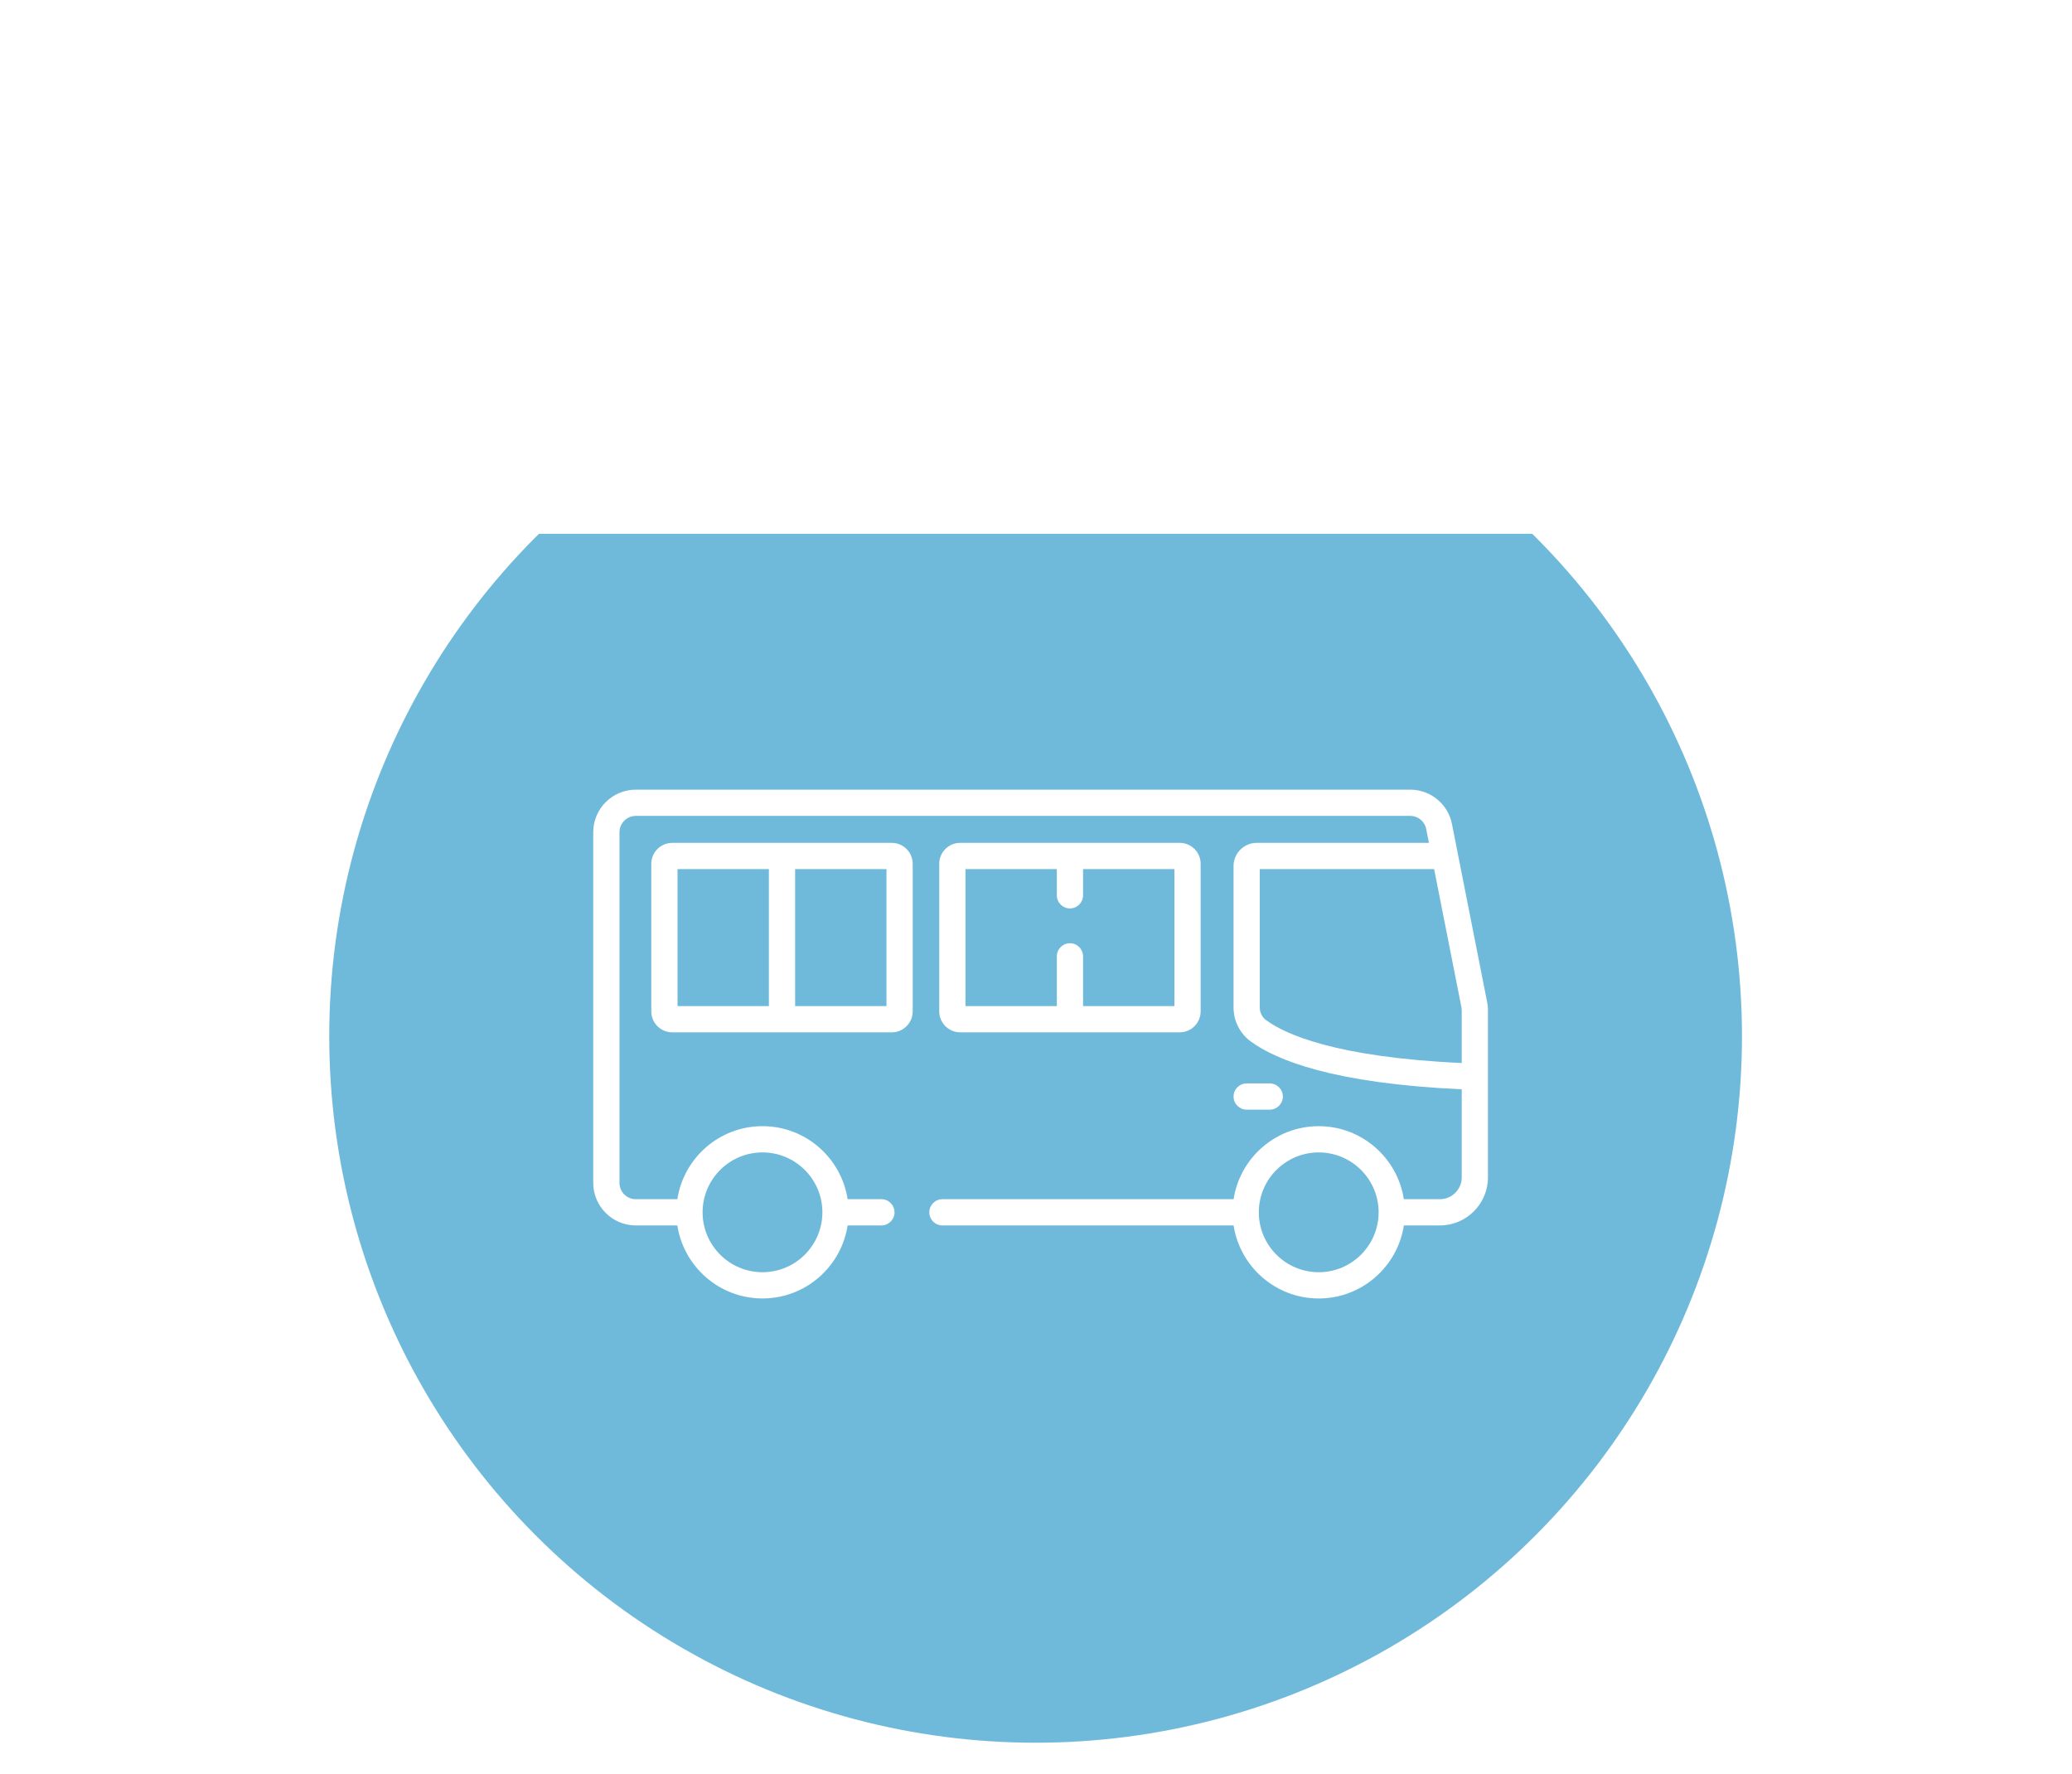 <svg width="132" height="113" viewBox="0 0 132 113" fill="none" xmlns="http://www.w3.org/2000/svg">
<g filter="url(#filter0_d_0_98)">
<circle cx="65.975" cy="64" r="45" fill="#6FBADA"/>
</g>
<rect x="0.975" width="131" height="34" rx="17" fill="white"/>
<g clip-path="url(#clip0_0_98)">
<path d="M80.89 69.007H79.422C78.96 69.007 78.586 69.381 78.586 69.843C78.587 70.304 78.961 70.678 79.422 70.678H80.89C81.352 70.678 81.726 70.304 81.726 69.843C81.726 69.381 81.352 69.007 80.89 69.007Z" fill="white"/>
<path d="M94.791 64.251C94.785 64.111 94.769 63.97 94.742 63.833L92.87 54.358C92.87 54.357 92.87 54.357 92.87 54.357L92.498 52.476C92.248 51.213 91.133 50.296 89.845 50.296H40.505C39.01 50.296 37.793 51.513 37.793 53.008V75.34C37.793 76.835 39.01 78.052 40.505 78.052H43.152C43.556 80.682 45.834 82.703 48.576 82.703C51.317 82.703 53.595 80.682 53.999 78.052H56.151C56.612 78.052 56.987 77.678 56.987 77.216C56.987 76.755 56.612 76.381 56.151 76.381H53.999C53.595 73.75 51.317 71.729 48.576 71.729C45.834 71.729 43.556 73.75 43.152 76.381H40.505C39.931 76.381 39.465 75.914 39.465 75.34V53.008C39.465 52.434 39.931 51.967 40.505 51.967H89.845C90.337 51.967 90.763 52.317 90.858 52.8L91.033 53.684H80.062C79.247 53.684 78.585 54.347 78.585 55.161V64.174C78.585 65.022 78.991 65.826 79.67 66.325C81.307 67.528 84.966 69.013 93.122 69.381V74.989C93.122 75.756 92.498 76.381 91.73 76.381H89.434C89.031 73.751 86.752 71.73 84.011 71.73C81.269 71.73 78.991 73.751 78.588 76.381H60.039C59.578 76.381 59.203 76.755 59.203 77.216C59.203 77.678 59.578 78.052 60.039 78.052H78.588C78.991 80.682 81.27 82.704 84.011 82.704C86.753 82.704 89.031 80.683 89.435 78.052H91.73C93.419 78.052 94.793 76.678 94.793 74.989V64.357V64.357C94.793 64.321 94.792 64.286 94.791 64.251ZM48.576 73.401C50.68 73.401 52.391 75.112 52.391 77.216C52.391 79.32 50.68 81.032 48.576 81.032C46.472 81.032 44.76 79.32 44.76 77.216C44.76 75.112 46.472 73.401 48.576 73.401ZM84.011 81.032C81.907 81.032 80.195 79.32 80.195 77.216C80.195 75.112 81.907 73.401 84.011 73.401C86.115 73.401 87.827 75.112 87.827 77.216C87.827 79.32 86.115 81.032 84.011 81.032ZM80.256 64.174V55.355H91.363L93.103 64.157C93.106 64.173 93.107 64.189 93.109 64.204C93.116 64.251 93.121 64.298 93.121 64.345C93.121 64.349 93.122 64.353 93.122 64.357V67.708C85.028 67.335 81.847 65.85 80.66 64.978C80.407 64.793 80.256 64.492 80.256 64.174Z" fill="white"/>
<path d="M56.812 53.685H42.825C42.09 53.685 41.492 54.282 41.492 55.017V64.42C41.492 65.155 42.09 65.753 42.825 65.753H56.812C57.547 65.753 58.145 65.155 58.145 64.42V55.017C58.145 54.282 57.547 53.685 56.812 53.685ZM48.983 64.082H43.164V55.356H48.983V64.082ZM56.474 64.082H50.654V55.356H56.474V64.082Z" fill="white"/>
<path d="M75.156 53.684H61.169C60.434 53.684 59.836 54.281 59.836 55.016V64.419C59.836 65.154 60.434 65.752 61.169 65.752H75.156C75.891 65.752 76.489 65.154 76.489 64.419V55.016C76.489 54.281 75.891 53.684 75.156 53.684ZM74.818 64.081H68.998V60.914C68.998 60.452 68.624 60.078 68.163 60.078C67.701 60.078 67.327 60.452 67.327 60.914V64.081H61.508V55.355H67.327V57.026C67.327 57.487 67.701 57.861 68.163 57.861C68.624 57.861 68.998 57.487 68.998 57.026V55.355H74.818V64.081Z" fill="white"/>
</g>
<defs>
<filter id="filter0_d_0_98" x="18.975" y="19" width="94" height="94" filterUnits="userSpaceOnUse" color-interpolation-filters="sRGB">
<feFlood flood-opacity="0" result="BackgroundImageFix"/>
<feColorMatrix in="SourceAlpha" type="matrix" values="0 0 0 0 0 0 0 0 0 0 0 0 0 0 0 0 0 0 127 0" result="hardAlpha"/>
<feOffset dy="2"/>
<feGaussianBlur stdDeviation="1"/>
<feComposite in2="hardAlpha" operator="out"/>
<feColorMatrix type="matrix" values="0 0 0 0 0.2 0 0 0 0 0.2 0 0 0 0 0.2 0 0 0 0.25 0"/>
<feBlend mode="normal" in2="BackgroundImageFix" result="effect1_dropShadow_0_98"/>
<feBlend mode="normal" in="SourceGraphic" in2="effect1_dropShadow_0_98" result="shape"/>
</filter>
<clipPath id="clip0_0_98">
<rect width="57" height="57" fill="white" transform="translate(37.793 38)"/>
</clipPath>
</defs>
</svg>
